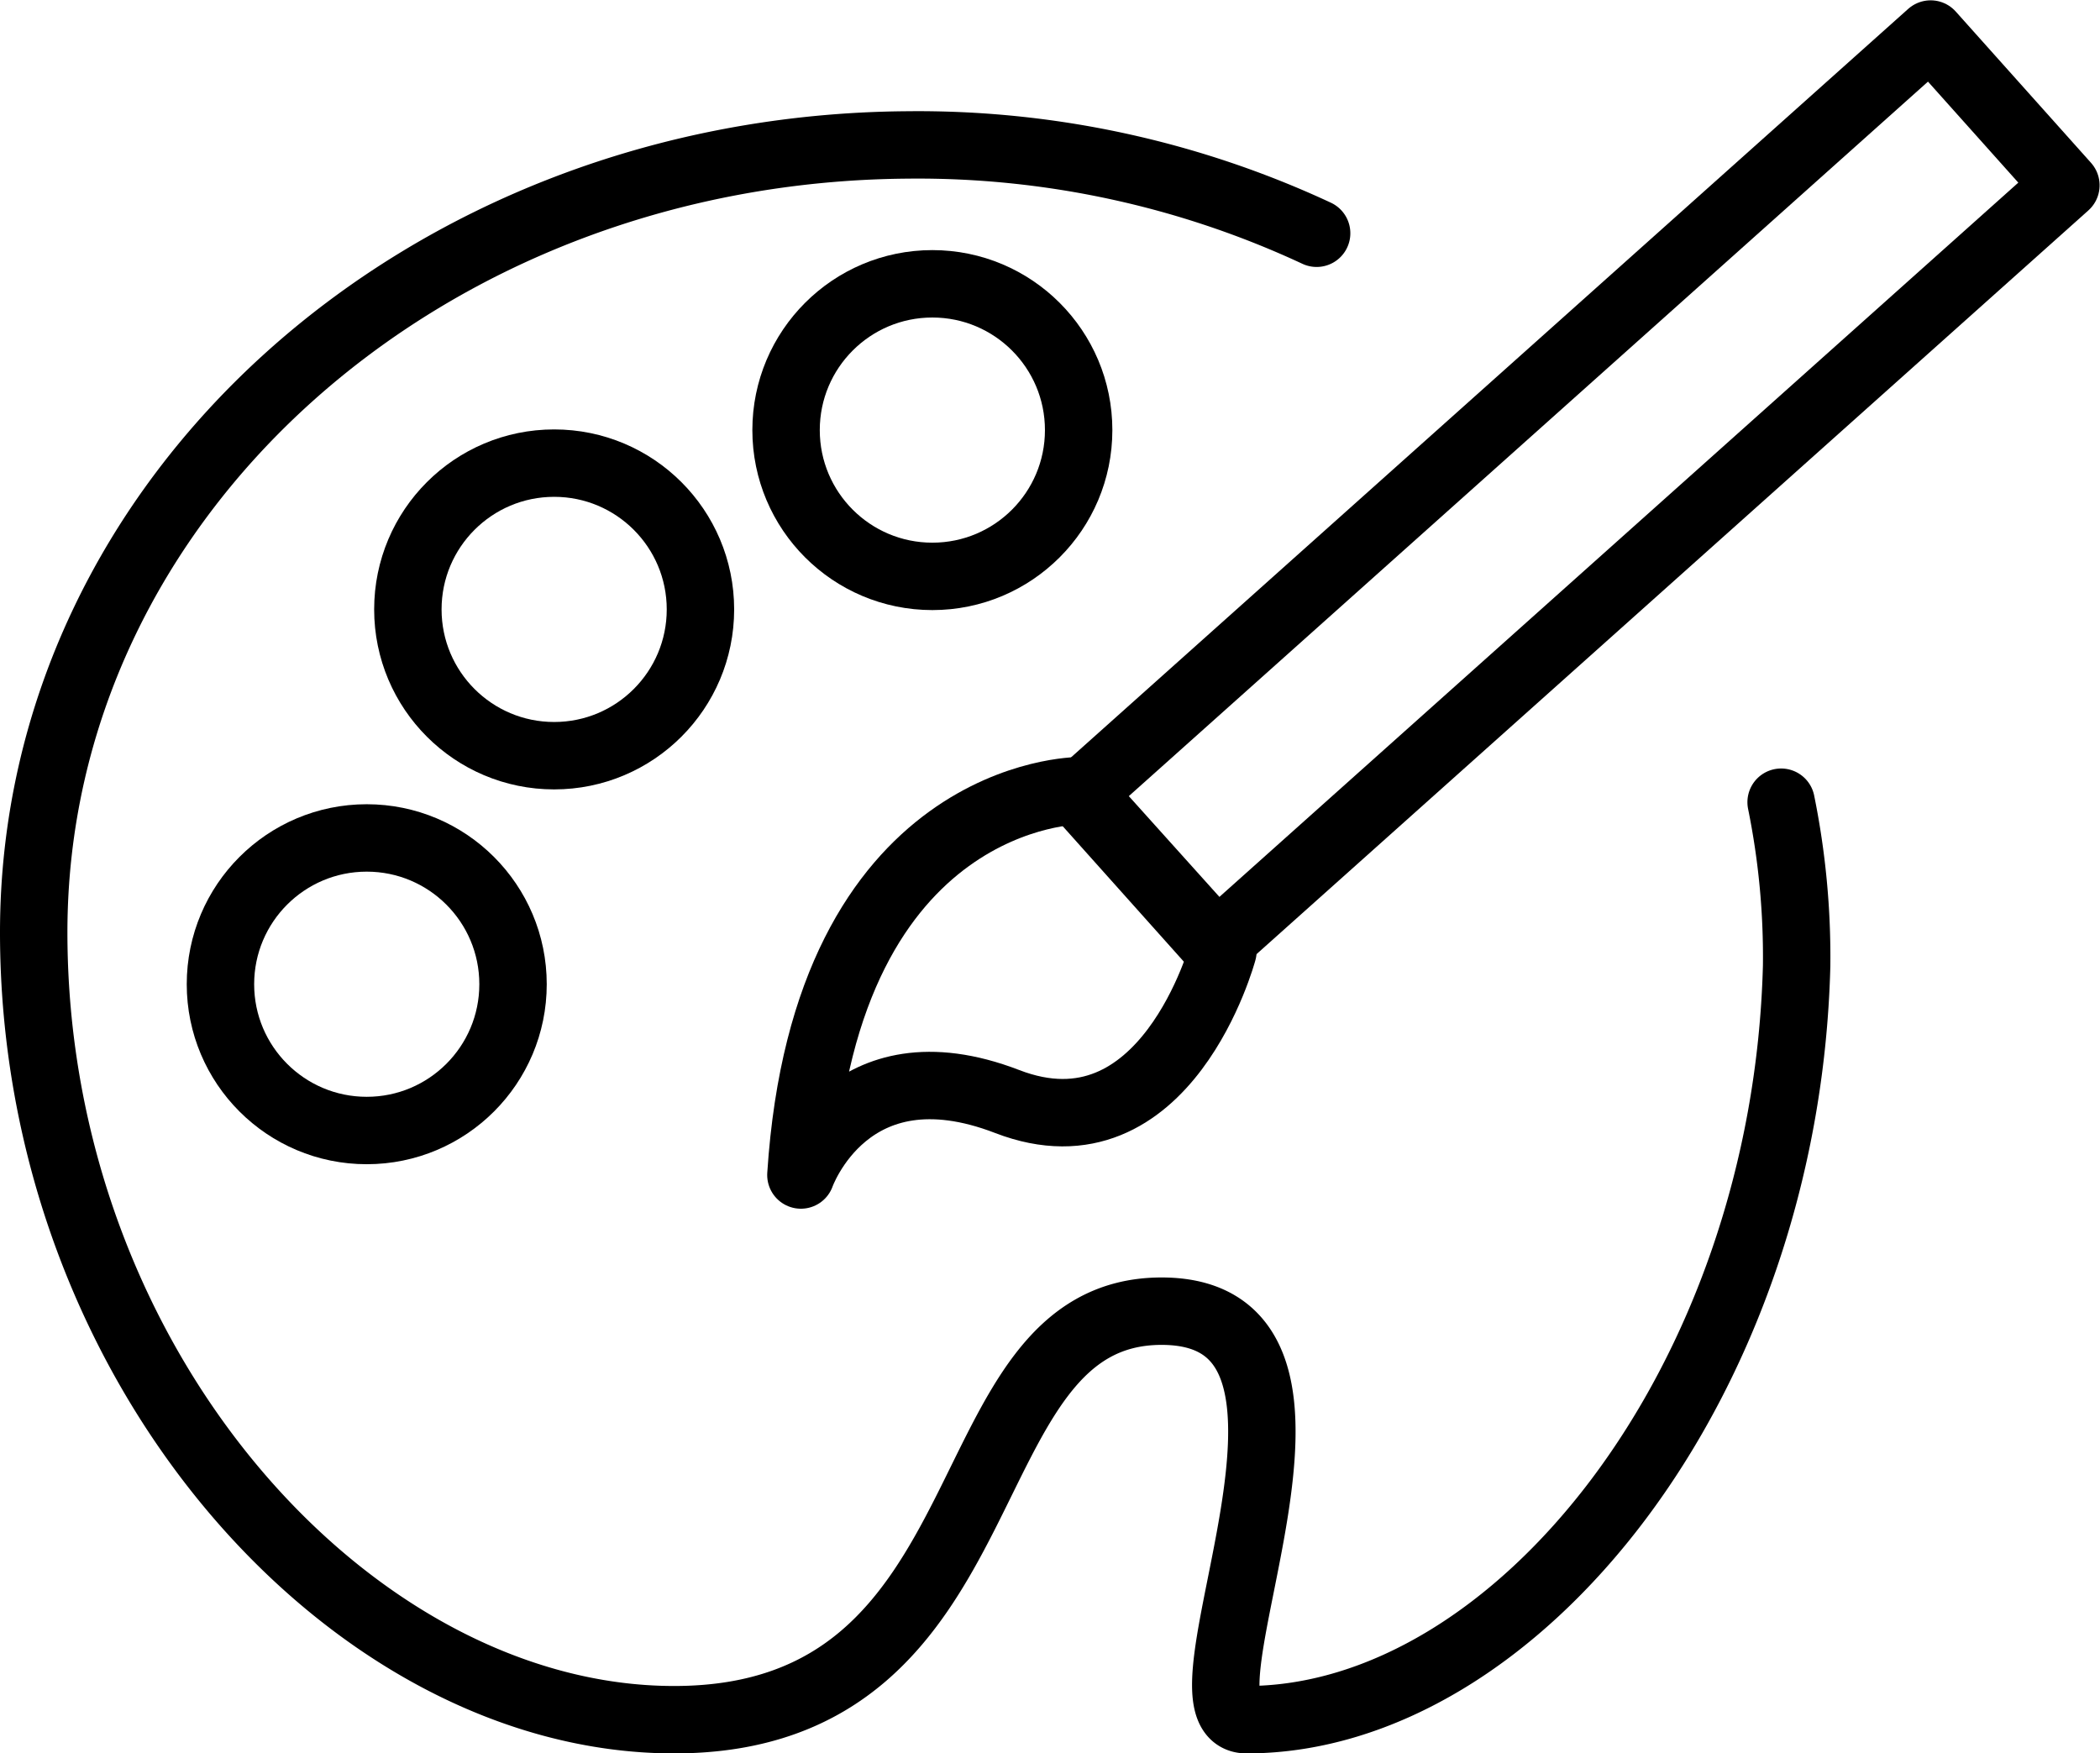 <svg xmlns="http://www.w3.org/2000/svg" viewBox="0 0 31.15 26.01">
    <g id="Calque_2">
        <g id="Calque_1-2">
            <path fill="none" stroke="#000" stroke-linecap="round" stroke-linejoin="round" d="M19.53,3.46a14,14,0,0,0-6.07-1.31C6.29,2.2.5,7.38.5,13.83S5.22,25.51,10,25.51c5.06,0,4-6.06,7.23-6.06s0,6.06,1.26,6.06c4,0,8-5,8.16-11.18a11.51,11.51,0,0,0-.23-2.43"/>
            <circle fill="none" stroke="#000" stroke-linecap="round" stroke-linejoin="round" cx="5.44" cy="14.6" r="2.17"/>
            <circle fill="none" stroke="#000" stroke-linecap="round" stroke-linejoin="round" cx="8.22" cy="9.04" r="2.17"/>
            <circle fill="none" stroke="#000" stroke-linecap="round" stroke-linejoin="round" cx="13.83" cy="6.38" r="2.17"/>
            <rect fill="none" stroke="#000" stroke-linecap="round" stroke-linejoin="round" x="14.86" y="5.76" width="16.93" height="3.01" transform="translate(1.1 17.4) rotate(-41.8)"/>
            <path fill="none" stroke="#000" stroke-linecap="round" stroke-linejoin="round" d="M18.14,14.11,16,11.73s-3.75,0-4.12,5.7c0,0,.7-2,3.06-1.09S18.14,14.11,18.14,14.11Z"/>
        </g>
    </g>
</svg>